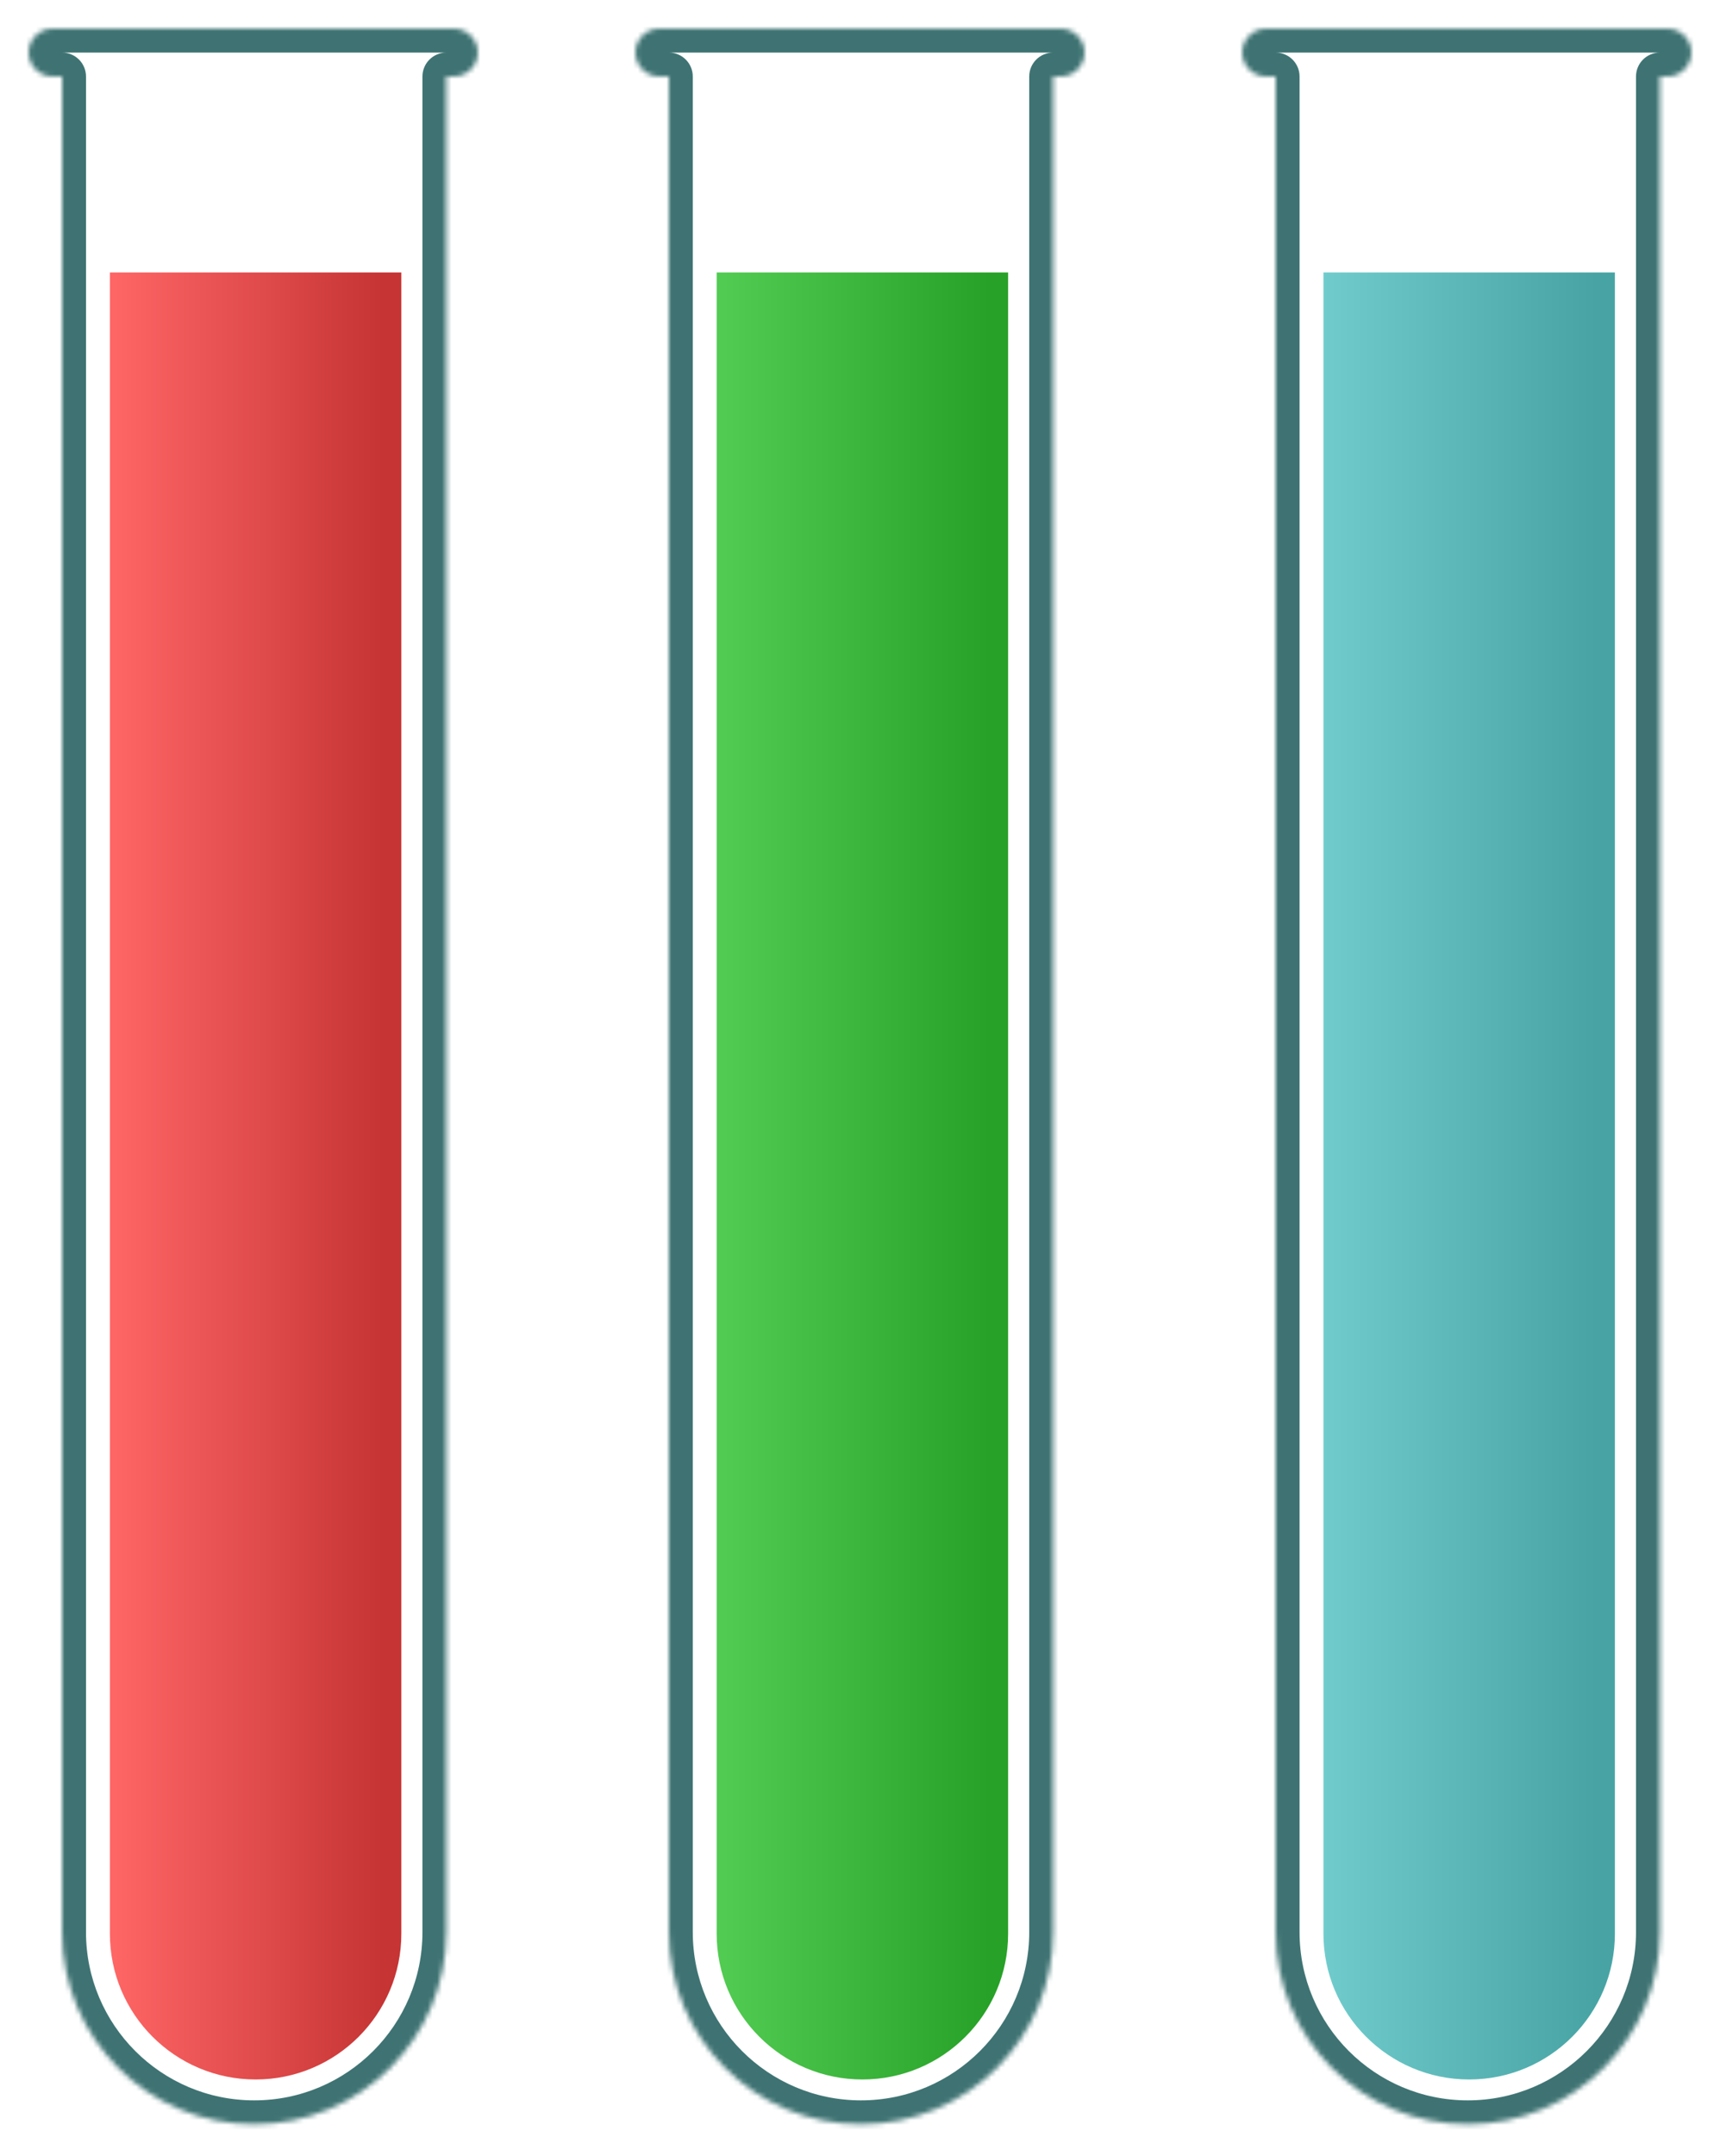 <svg width="360" height="451" viewBox="0 0 360 451" fill="none" xmlns="http://www.w3.org/2000/svg">
<g filter="url(#filter0_dd)">
<mask id="path-1-inside-1" fill="white">
<path fill-rule="evenodd" clip-rule="evenodd" d="M11 6C8.239 6 6 8.239 6 11C6 13.761 8.239 16 11 16H13V404.16C13 426.367 31.003 444.37 53.21 444.37C75.417 444.37 93.42 426.367 93.42 404.16V16H95C97.761 16 100 13.761 100 11C100 8.239 97.761 6 95 6H93.42H13H11Z"/>
</mask>
<path d="M13 16H18C18 13.239 15.761 11 13 11V16ZM93.42 16V11C90.659 11 88.42 13.239 88.42 16H93.42ZM11 11V1C5.477 1 1 5.477 1 11H11ZM11 11H11H1C1 16.523 5.477 21 11 21V11ZM13 11H11V21H13V11ZM18 404.16V16H8V404.16H18ZM53.21 439.37C33.764 439.37 18 423.606 18 404.16H8C8 429.129 28.241 449.37 53.21 449.37V439.37ZM88.42 404.16C88.42 423.606 72.656 439.37 53.21 439.37V449.37C78.179 449.37 98.42 429.129 98.42 404.16H88.42ZM88.42 16V404.16H98.42V16H88.42ZM95 11H93.42V21H95V11ZM95 11V21C100.523 21 105 16.523 105 11H95ZM95 11H105C105 5.477 100.523 1 95 1V11ZM93.42 11H95V1H93.42V11ZM13 11H93.42V1H13V11ZM11 11H13V1H11V11Z" fill="#3F7373" mask="url(#path-1-inside-1)"/>
</g>
<path d="M23 57H84V404.5C84 421.345 70.345 435 53.5 435C36.655 435 23 421.345 23 404.5V57Z" fill="url(#paint0_linear)"/>
<g filter="url(#filter1_dd)">
<mask id="path-4-inside-2" fill="white">
<path fill-rule="evenodd" clip-rule="evenodd" d="M138 6C135.239 6 133 8.239 133 11C133 13.761 135.239 16 138 16H140V404.16C140 426.367 158.003 444.37 180.21 444.37C202.417 444.37 220.42 426.367 220.42 404.16V16H222C224.761 16 227 13.761 227 11C227 8.239 224.761 6 222 6H220.42H140H138Z"/>
</mask>
<path d="M140 16H145C145 13.239 142.761 11 140 11V16ZM220.42 16V11C217.659 11 215.42 13.239 215.42 16H220.42ZM138 11V1C132.477 1 128 5.477 128 11H138ZM138 11H138H128C128 16.523 132.477 21 138 21V11ZM140 11H138V21H140V11ZM145 404.16V16H135V404.16H145ZM180.21 439.37C160.764 439.37 145 423.606 145 404.16H135C135 429.129 155.241 449.37 180.21 449.37V439.37ZM215.42 404.16C215.42 423.606 199.656 439.37 180.21 439.37V449.37C205.179 449.37 225.42 429.129 225.42 404.16H215.42ZM215.42 16V404.16H225.42V16H215.42ZM222 11H220.42V21H222V11ZM222 11V21C227.523 21 232 16.523 232 11H222ZM222 11H232C232 5.477 227.523 1 222 1V11ZM220.42 11H222V1H220.42V11ZM140 11H220.42V1H140V11ZM138 11H140V1H138V11Z" fill="#3F7373" mask="url(#path-4-inside-2)"/>
</g>
<path d="M150 57H211V404.5C211 421.345 197.345 435 180.5 435C163.655 435 150 421.345 150 404.5V57Z" fill="url(#paint1_linear)"/>
<g filter="url(#filter2_dd)">
<mask id="path-7-inside-3" fill="white">
<path fill-rule="evenodd" clip-rule="evenodd" d="M265 6C262.239 6 260 8.239 260 11C260 13.761 262.239 16 265 16H267V404.16C267 426.367 285.003 444.37 307.21 444.37C329.417 444.37 347.42 426.367 347.42 404.16V16H349C351.761 16 354 13.761 354 11C354 8.239 351.761 6 349 6H347.42H267H265Z"/>
</mask>
<path d="M267 16H272C272 13.239 269.761 11 267 11V16ZM347.42 16V11C344.659 11 342.42 13.239 342.42 16H347.42ZM265 11V1C259.477 1 255 5.477 255 11H265ZM265 11H265H255C255 16.523 259.477 21 265 21V11ZM267 11H265V21H267V11ZM272 404.16V16H262V404.16H272ZM307.21 439.37C287.764 439.37 272 423.606 272 404.16H262C262 429.129 282.241 449.37 307.21 449.37V439.37ZM342.42 404.16C342.42 423.606 326.656 439.37 307.21 439.37V449.37C332.179 449.37 352.42 429.129 352.42 404.16H342.42ZM342.42 16V404.16H352.42V16H342.42ZM349 11H347.42V21H349V11ZM349 11V21C354.523 21 359 16.523 359 11H349ZM349 11H359C359 5.477 354.523 1 349 1V11ZM347.42 11H349V1H347.42V11ZM267 11H347.42V1H267V11ZM265 11H267V1H265V11Z" fill="#3F7373" mask="url(#path-7-inside-3)"/>
</g>
<path d="M277 57H338V404.5C338 421.345 324.345 435 307.5 435C290.655 435 277 421.345 277 404.5V57Z" fill="url(#paint2_linear)"/>
<defs>
<filter id="filter0_dd" x="0" y="0" width="106" height="450.37" filterUnits="userSpaceOnUse" color-interpolation-filters="sRGB">
<feFlood flood-opacity="0" result="BackgroundImageFix"/>
<feColorMatrix in="SourceAlpha" type="matrix" values="0 0 0 0 0 0 0 0 0 0 0 0 0 0 0 0 0 0 127 0"/>
<feOffset dx="-2" dy="-2"/>
<feGaussianBlur stdDeviation="2"/>
<feColorMatrix type="matrix" values="0 0 0 0 0.341 0 0 0 0 0.545 0 0 0 0 0.545 0 0 0 0.7 0"/>
<feBlend mode="normal" in2="BackgroundImageFix" result="effect1_dropShadow"/>
<feColorMatrix in="SourceAlpha" type="matrix" values="0 0 0 0 0 0 0 0 0 0 0 0 0 0 0 0 0 0 127 0"/>
<feOffset dx="2" dy="2"/>
<feGaussianBlur stdDeviation="2"/>
<feColorMatrix type="matrix" values="0 0 0 0 0.2 0 0 0 0 0.404 0 0 0 0 0.404 0 0 0 0.7 0"/>
<feBlend mode="normal" in2="effect1_dropShadow" result="effect2_dropShadow"/>
<feBlend mode="normal" in="SourceGraphic" in2="effect2_dropShadow" result="shape"/>
</filter>
<filter id="filter1_dd" x="127" y="0" width="106" height="450.37" filterUnits="userSpaceOnUse" color-interpolation-filters="sRGB">
<feFlood flood-opacity="0" result="BackgroundImageFix"/>
<feColorMatrix in="SourceAlpha" type="matrix" values="0 0 0 0 0 0 0 0 0 0 0 0 0 0 0 0 0 0 127 0"/>
<feOffset dx="-2" dy="-2"/>
<feGaussianBlur stdDeviation="2"/>
<feColorMatrix type="matrix" values="0 0 0 0 0.341 0 0 0 0 0.545 0 0 0 0 0.545 0 0 0 0.7 0"/>
<feBlend mode="normal" in2="BackgroundImageFix" result="effect1_dropShadow"/>
<feColorMatrix in="SourceAlpha" type="matrix" values="0 0 0 0 0 0 0 0 0 0 0 0 0 0 0 0 0 0 127 0"/>
<feOffset dx="2" dy="2"/>
<feGaussianBlur stdDeviation="2"/>
<feColorMatrix type="matrix" values="0 0 0 0 0.2 0 0 0 0 0.404 0 0 0 0 0.404 0 0 0 0.7 0"/>
<feBlend mode="normal" in2="effect1_dropShadow" result="effect2_dropShadow"/>
<feBlend mode="normal" in="SourceGraphic" in2="effect2_dropShadow" result="shape"/>
</filter>
<filter id="filter2_dd" x="254" y="0" width="106" height="450.37" filterUnits="userSpaceOnUse" color-interpolation-filters="sRGB">
<feFlood flood-opacity="0" result="BackgroundImageFix"/>
<feColorMatrix in="SourceAlpha" type="matrix" values="0 0 0 0 0 0 0 0 0 0 0 0 0 0 0 0 0 0 127 0"/>
<feOffset dx="-2" dy="-2"/>
<feGaussianBlur stdDeviation="2"/>
<feColorMatrix type="matrix" values="0 0 0 0 0.341 0 0 0 0 0.545 0 0 0 0 0.545 0 0 0 0.7 0"/>
<feBlend mode="normal" in2="BackgroundImageFix" result="effect1_dropShadow"/>
<feColorMatrix in="SourceAlpha" type="matrix" values="0 0 0 0 0 0 0 0 0 0 0 0 0 0 0 0 0 0 127 0"/>
<feOffset dx="2" dy="2"/>
<feGaussianBlur stdDeviation="2"/>
<feColorMatrix type="matrix" values="0 0 0 0 0.2 0 0 0 0 0.404 0 0 0 0 0.404 0 0 0 0.7 0"/>
<feBlend mode="normal" in2="effect1_dropShadow" result="effect2_dropShadow"/>
<feBlend mode="normal" in="SourceGraphic" in2="effect2_dropShadow" result="shape"/>
</filter>
<linearGradient id="paint0_linear" x1="23" y1="246.488" x2="80.188" y2="246.488" gradientUnits="userSpaceOnUse">
<stop stop-color="#FF6666"/>
<stop offset="1" stop-color="#C63434"/>
</linearGradient>
<linearGradient id="paint1_linear" x1="150" y1="246.488" x2="207.188" y2="246.488" gradientUnits="userSpaceOnUse">
<stop stop-color="#52CC52"/>
<stop offset="1" stop-color="#27A127"/>
</linearGradient>
<linearGradient id="paint2_linear" x1="277" y1="246.488" x2="334.188" y2="246.488" gradientUnits="userSpaceOnUse">
<stop stop-color="#70CCCC"/>
<stop offset="1" stop-color="#48A4A4"/>
</linearGradient>
</defs>
</svg>
